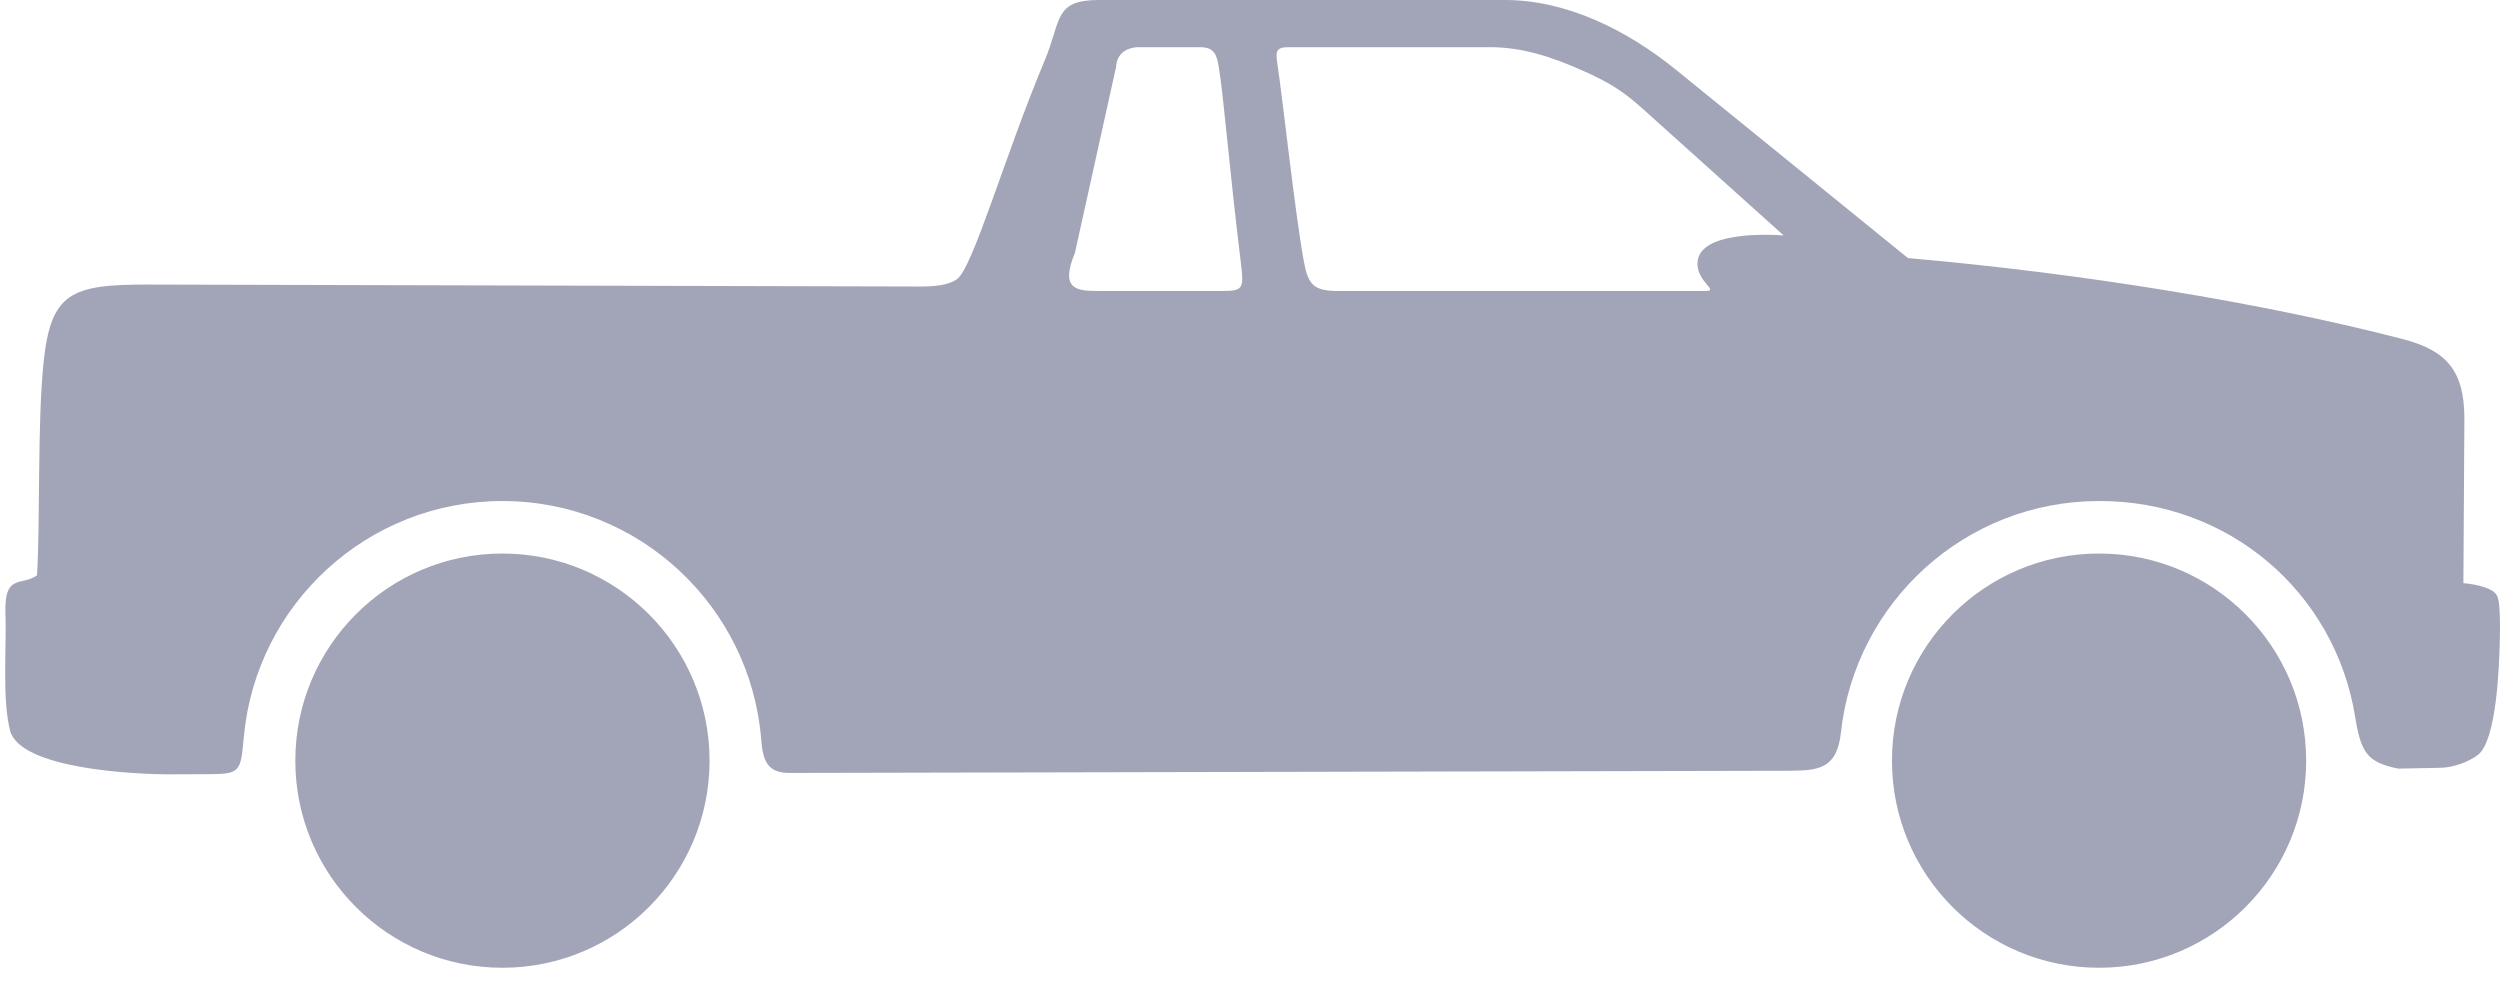<?xml version="1.0" encoding="UTF-8"?>
<svg width="56px" height="22px" viewBox="0 0 56 22" version="1.1" xmlns="http://www.w3.org/2000/svg" xmlns:xlink="http://www.w3.org/1999/xlink">
    <!-- Generator: sketchtool 53.2 (72643) - https://sketchapp.com -->
    <title>06F118C4-FF7D-403F-B1E2-DB6B4552602F</title>
    <desc>Created with sketchtool.</desc>
    <g id="WEB" stroke="none" stroke-width="1" fill="none" fill-rule="evenodd" opacity="0.4">
        <g id="Kasa-Tipi" transform="translate(-62, -238)" fill="#161D4C">
            <g id="Group" transform="translate(41, 45)">
                <g id="Group-36" transform="translate(21, 193)">
                    <g id="Group-3" transform="translate(28, 11) scale(-1, 1) translate(-28, -11) ">
                        <path d="M49.385,17.039 C49.385,19.601 47.308,21.678 44.746,21.678 C42.184,21.678 40.106,19.601 40.106,17.039 C40.106,14.477 42.184,12.399 44.746,12.399 C47.308,12.399 49.385,14.477 49.385,17.039 Z M13.62,17.039 C13.62,19.601 11.544,21.678 8.982,21.678 C6.419,21.678 4.342,19.601 4.342,17.039 C4.342,14.477 6.419,12.399 8.982,12.399 C11.544,12.399 13.62,14.477 13.62,17.039 Z M17.796,6.518 C17.49,6.518 17.954,6.332 17.976,5.939 C18.016,5.274 16.801,5.225 16.047,5.273 L19.195,2.444 C19.637,2.047 19.929,1.863 20.481,1.612 C21.267,1.255 21.923,1.057 22.628,1.057 L27.137,1.057 C27.435,1.053 27.424,1.179 27.387,1.426 C27.253,2.323 27,4.712 26.798,5.831 C26.7,6.38 26.582,6.518 26.018,6.518 L17.796,6.518 Z M28.701,1.491 C28.747,1.225 28.798,1.054 29.127,1.057 L30.511,1.057 C30.62,1.057 30.979,1.106 31,1.5 L31.922,5.665 C32.266,6.5 31.872,6.518 31.376,6.518 L28.909,6.518 C28.149,6.518 28.123,6.564 28.206,5.878 C28.473,3.687 28.595,2.103 28.701,1.491 Z M55.878,13.75 C55.912,12.837 55.523,13.135 55.171,12.889 C55.096,11.599 55.164,9.434 55.023,8.109 C54.859,6.563 54.418,6.371 52.693,6.374 L35.376,6.418 C34.869,6.419 34.677,6.33 34.569,6.257 C34.207,6.012 33.5,3.5 32.601,1.361 C32.22,0.456 32.402,-0 31.385,-0 L22.289,-0 C20.936,-0 19.586,0.647 18.448,1.571 L13.262,5.781 C9.364,6.122 5.321,6.781 2.179,7.595 C1.194,7.851 0.792,8.306 0.798,9.401 L0.82,13.063 C0.672,13.075 0.497,13.104 0.352,13.153 C0.047,13.255 0.031,13.359 0.011,13.658 C-0.005,13.895 0,14.19 0.004,14.337 C0.018,14.922 0.074,16.597 0.5,16.914 C0.708,17.069 1.044,17.193 1.338,17.199 L2.279,17.217 C2.98,17.078 3.116,16.849 3.244,16.06 C3.699,13.248 6.095,11.213 8.982,11.223 C11.982,11.223 14.447,13.495 14.764,16.413 C14.854,17.247 15.301,17.257 15.914,17.265 L38.319,17.314 C38.812,17.315 38.911,17.037 38.948,16.575 C39.184,13.58 41.69,11.223 44.746,11.223 C47.77,11.223 50.256,13.532 50.536,16.484 C50.609,17.261 50.597,17.34 51.293,17.341 L52.18,17.345 C52.986,17.347 55.559,17.224 55.776,16.359 C55.956,15.64 55.85,14.489 55.878,13.75 Z" id="Fill-1"></path>
                    </g>
                </g>
            </g>
        </g>
    </g>
</svg>